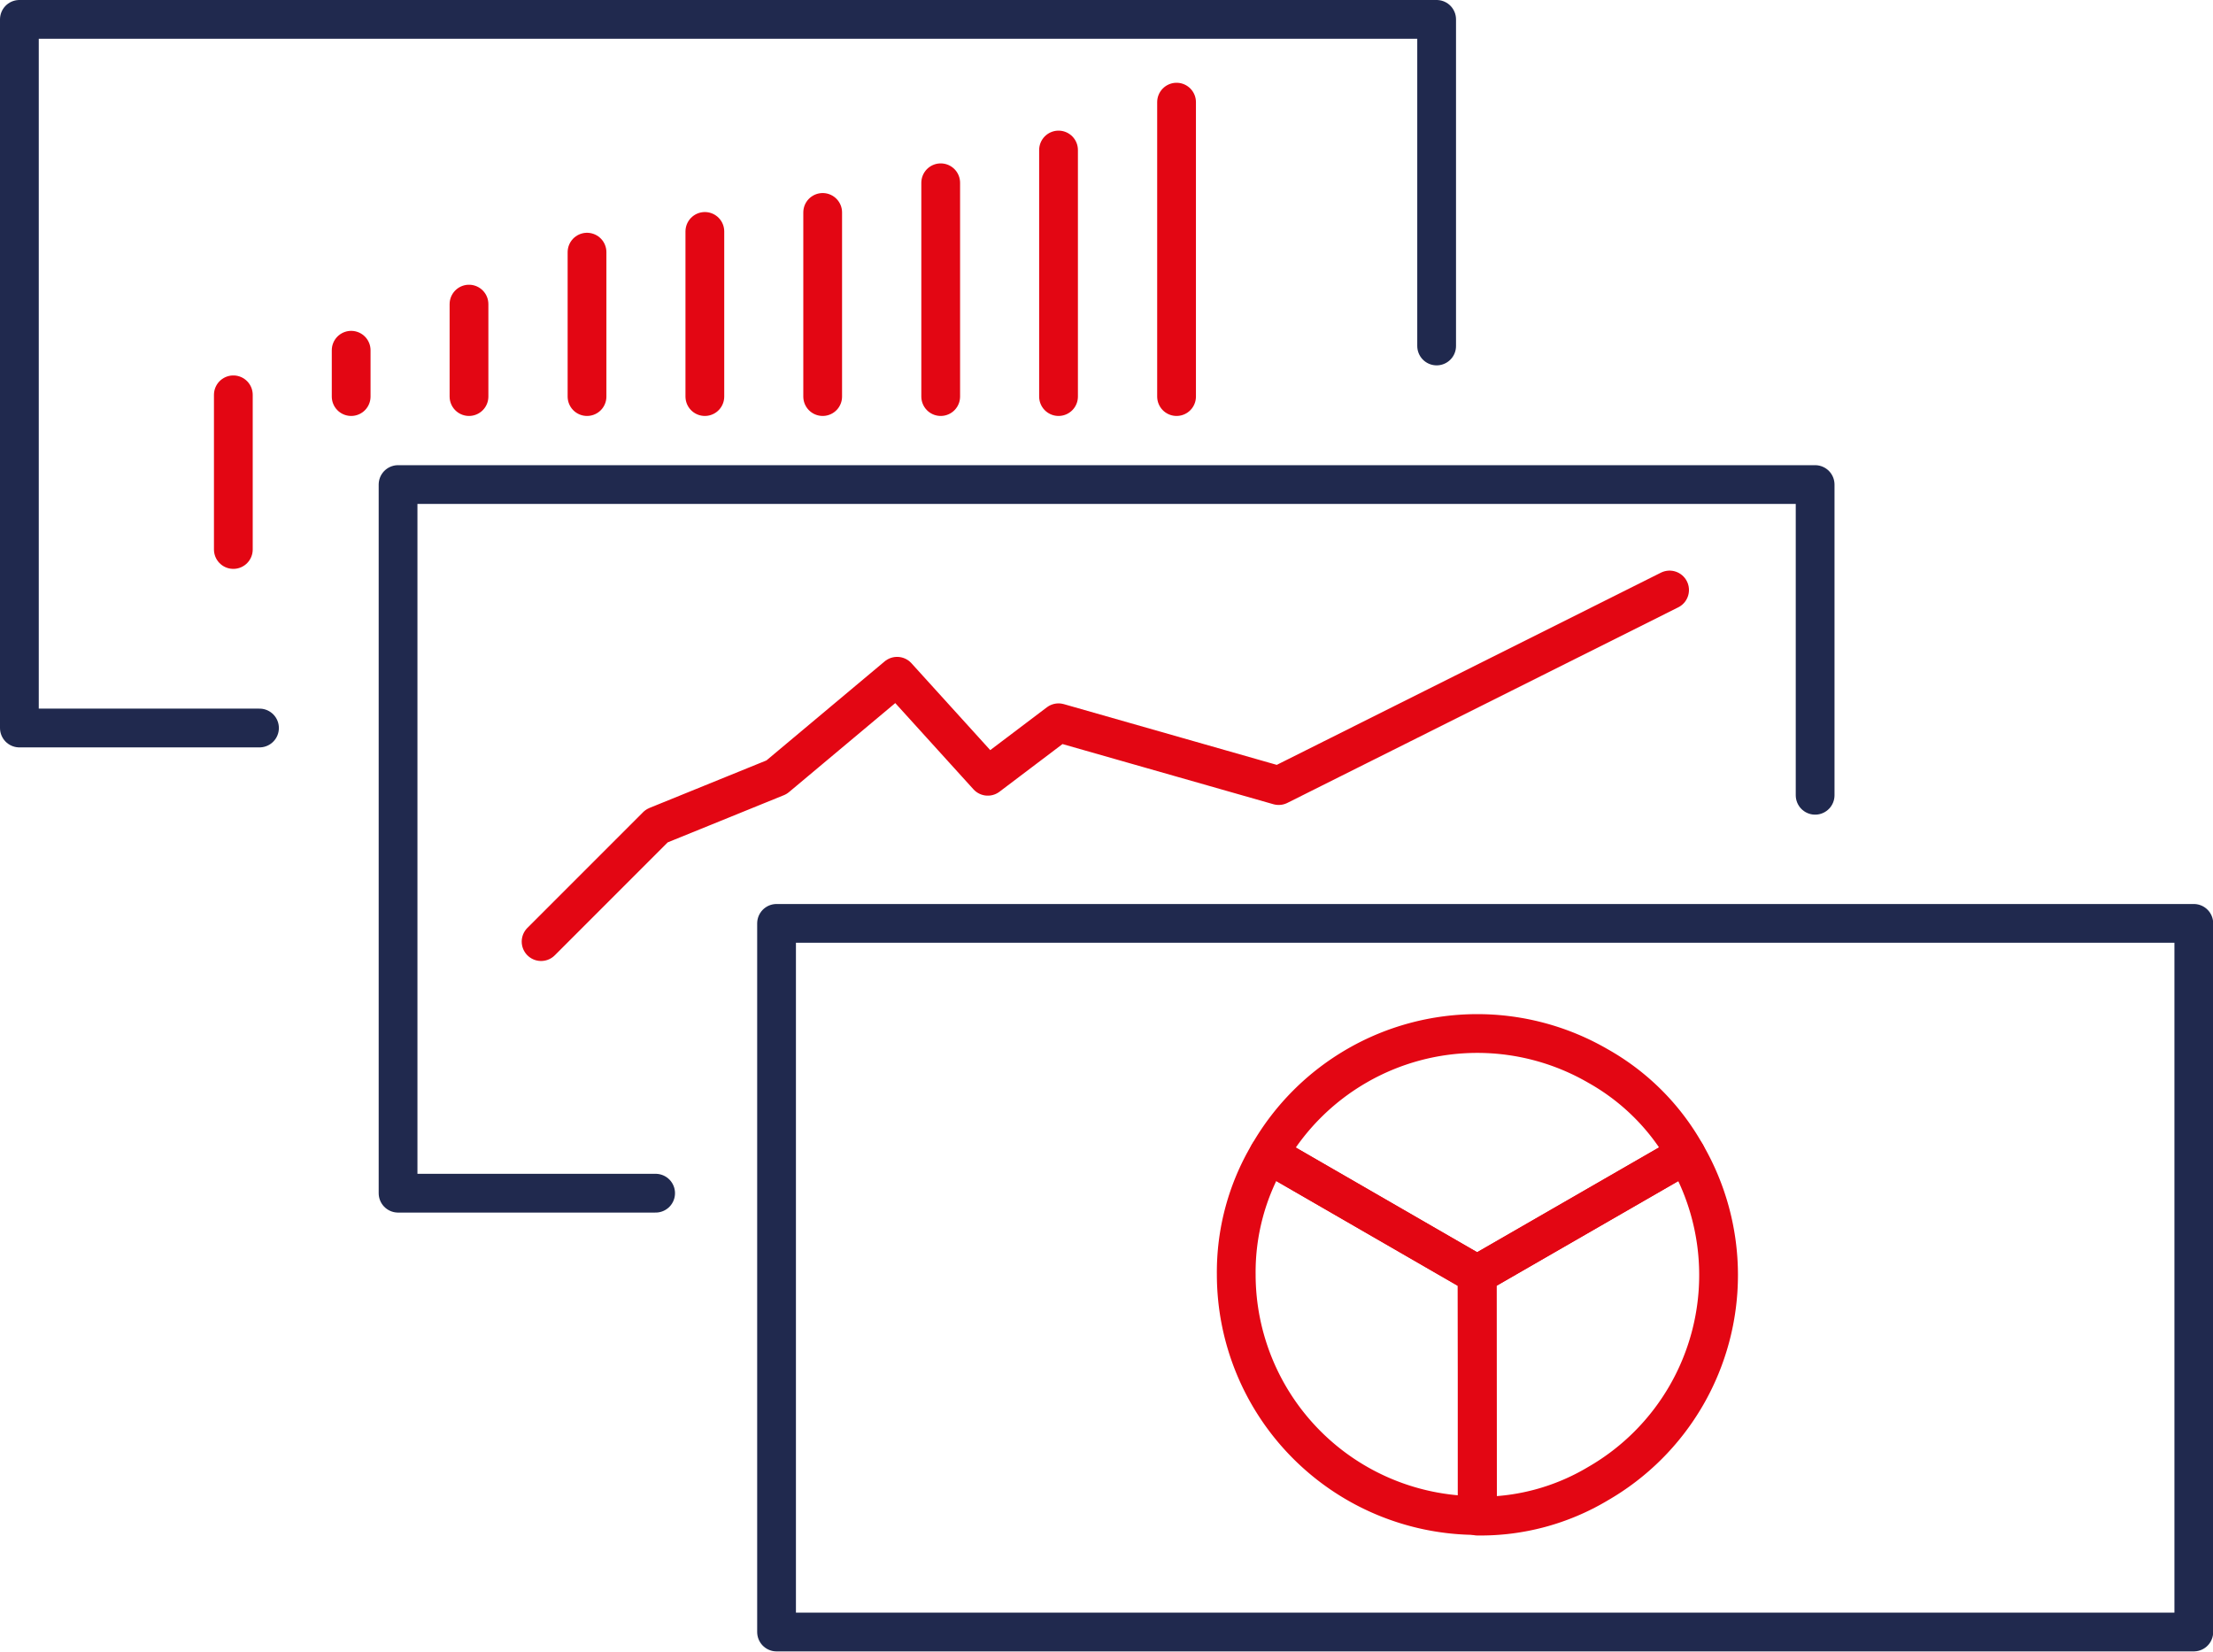 <svg xmlns="http://www.w3.org/2000/svg" viewBox="0 0 114.19 85.21"><defs><style>.cls-1,.cls-2{fill:none;stroke-linecap:round;stroke-linejoin:round;stroke-width:2px;}.cls-1{stroke:#20294e;}.cls-2{stroke:#e30613;}</style></defs><g id="Laag_2" data-name="Laag 2"><g id="Laag_3" data-name="Laag 3"><polyline class="cls-1" points="13.39 37.56 1 37.56 1 1 74.13 1 74.13 17.85"/><line class="cls-2" x1="12.04" y1="20.37" x2="12.04" y2="28.35"/><line class="cls-2" x1="18.12" y1="18.07" x2="18.12" y2="20.46"/><line class="cls-2" x1="24.2" y1="15.69" x2="24.2" y2="20.46"/><line class="cls-2" x1="30.29" y1="13.01" x2="30.29" y2="20.46"/><line class="cls-2" x1="36.37" y1="11.94" x2="36.37" y2="20.46"/><line class="cls-2" x1="42.45" y1="10.96" x2="42.45" y2="20.46"/><line class="cls-2" x1="48.54" y1="9.43" x2="48.54" y2="20.46"/><line class="cls-2" x1="54.62" y1="7.74" x2="54.62" y2="20.46"/><line class="cls-2" x1="60.71" y1="5.27" x2="60.71" y2="20.46"/><polyline class="cls-1" points="33.83 61.56 20.54 61.56 20.54 25 93.66 25 93.66 41.03"/><rect class="cls-1" x="40.07" y="47.64" width="73.13" height="36.56"/><polyline class="cls-2" points="27.92 48.58 33.89 42.61 40.07 40.1 46.29 34.89 50.97 40.05 54.62 37.29 65.98 40.53 86.15 30.44"/><path class="cls-2" d="M76.22,65.76,87,59.55a12.42,12.42,0,0,1-4.55,17,11.8,11.8,0,0,1-6.21,1.67Z"/><path class="cls-2" d="M76.22,65.76,65.46,59.55a12.42,12.42,0,0,1,17-4.55A11.84,11.84,0,0,1,87,59.55Z"/><path class="cls-2" d="M76.22,65.76V78.19A12.44,12.44,0,0,1,63.79,65.76a11.91,11.91,0,0,1,1.67-6.21Z"/></g></g></svg>